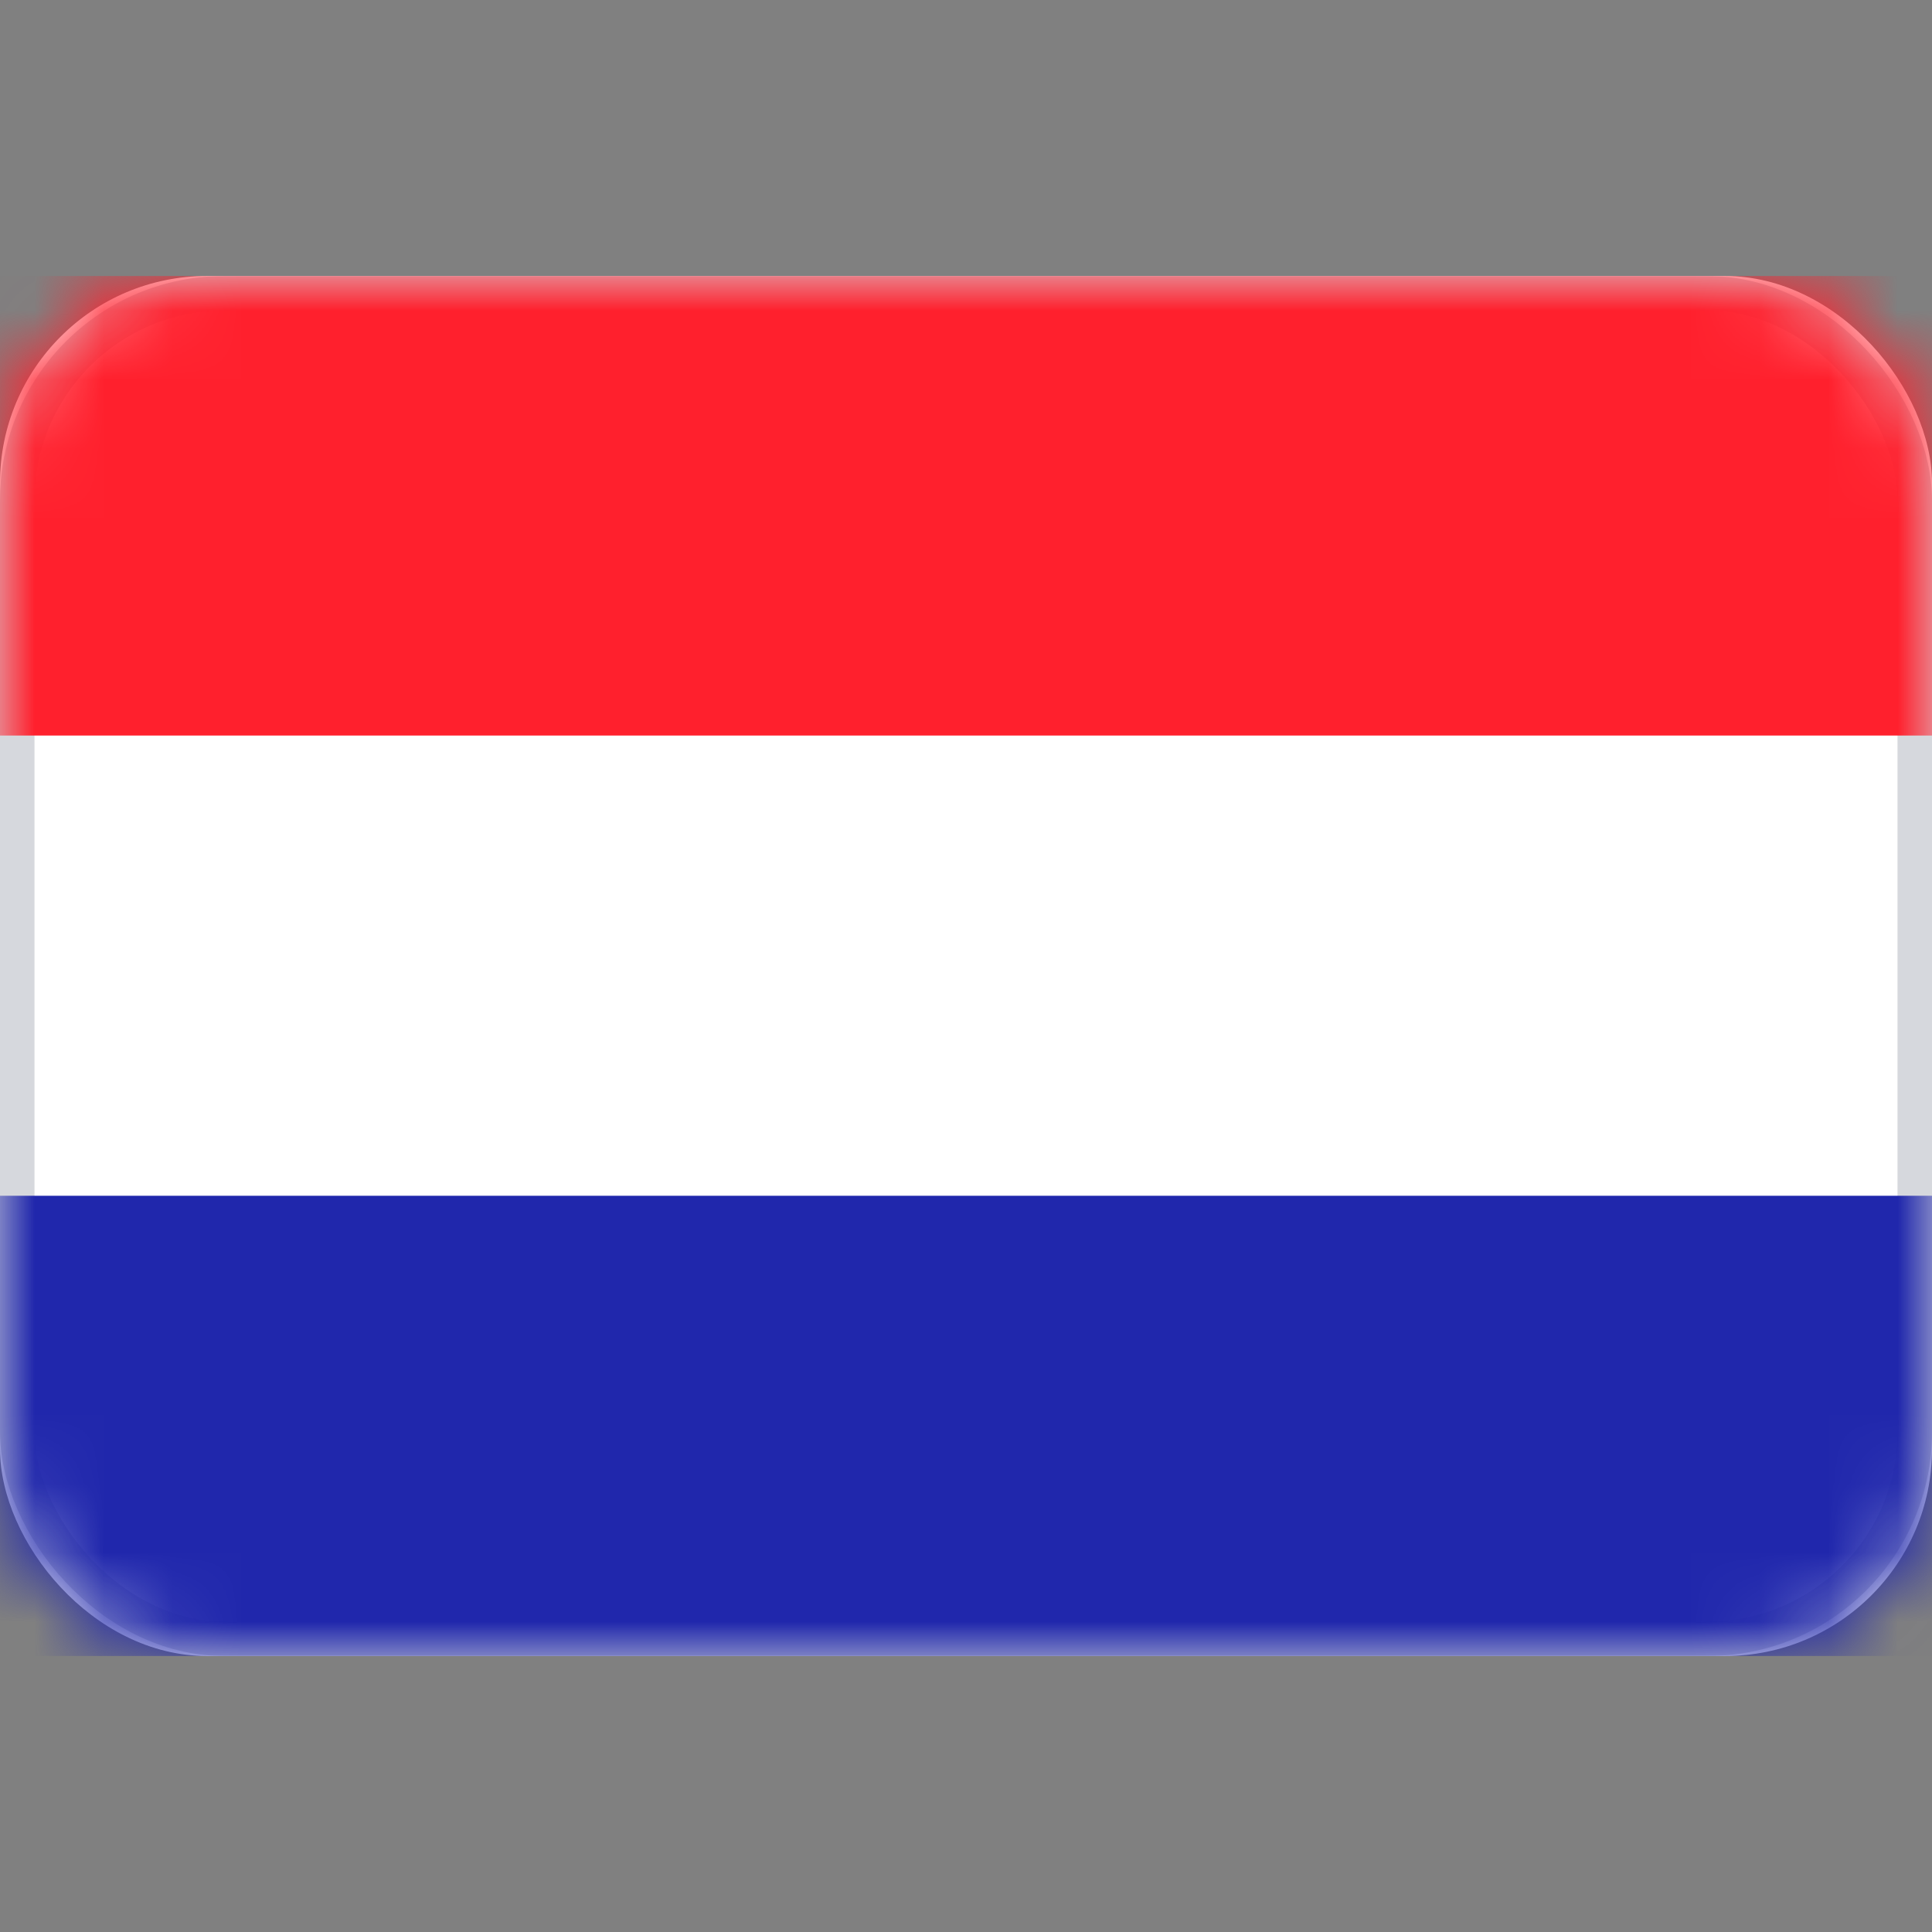 <svg width="28" height="28" viewBox="0 0 28 28" fill="none" xmlns="http://www.w3.org/2000/svg" xmlns:xlink="http://www.w3.org/1999/xlink">
	<rect x="0" y="0" width="28" height="28" fill="#808080" stroke="none"/>
	<desc>
			Created with Pixso.
	</desc>
	<defs>
		<linearGradient id="paint_linear_17_5955_0" x1="10.667" y1="10.667" x2="10.667" y2="18.667" gradientUnits="userSpaceOnUse">
			<stop stop-color="#FF212E"/>
			<stop offset="1" stop-color="#FD0D1B"/>
		</linearGradient>
	</defs>
	<rect id="Croatia" width="28" height="28" fill="#FFFFFF" fill-opacity="0"/>
	<rect id="Mask" y="4" rx="3" width="28" height="20" fill="#FFFFFF" fill-opacity="1"/>
	<rect id="Mask" x="0.25" y="4.25" rx="3" width="27.5" height="19.5" stroke="#D6D8DD" stroke-opacity="1" stroke-width="0.5"/>
	<mask id="mask17_5945" mask-type="alpha" maskUnits="userSpaceOnUse" x="0" y="4" width="28" height="20">
		<rect id="Mask" y="4" rx="3" width="28" height="20" fill="#FFFFFF" fill-opacity="1"/>
		<rect id="Mask" x="0.25" y="4.25" rx="3" width="27.5" height="19.5" stroke="#F5F5F5" stroke-opacity="1" stroke-width="0.5"/>
	</mask>
	<g mask="url(#mask17_5945)">
		<path id="Rectangle 2" d="M0 10.66L28 10.66L28 4L0 4L0 10.66Z" fill="#FF202D" fill-opacity="1" fill-rule="evenodd"/>
		<path id="Rectangle 2" d="M28 10.66L28 4L0 4L0 10.66L28 10.66Z" stroke="#979797" stroke-opacity="0" stroke-width="0"/>
	</g>
	<g mask="url(#mask17_5945)">
		<g opacity="0.5">
			<mask id="mask_17_5947" fill="white">
				<path id="Rectangle 675" d="M10.667 9.333L11.333 8.667L12 9.333L12 10.667L10.667 10.667L10.667 9.333ZM13.333 9.333L14 8.667L14.667 9.333L14.667 10.667L13.333 10.667L13.333 9.333ZM16.667 8.667L16 9.333L16 10.667L17.333 10.667L17.333 9.333L16.667 8.667Z" clip-rule="evenodd" fill="" fill-opacity="1" fill-rule="evenodd"/>
			</mask>
			<path id="Rectangle 675" d="M10.667 9.333L11.333 8.667L12 9.333L12 10.667L10.667 10.667L10.667 9.333ZM13.333 9.333L14 8.667L14.667 9.333L14.667 10.667L13.333 10.667L13.333 9.333ZM16.667 8.667L16 9.333L16 10.667L17.333 10.667L17.333 9.333L16.667 8.667Z" clip-rule="evenodd" fill="#1895DB" fill-opacity="1" fill-rule="evenodd" mask="url(#mask_17_5947)"/>
			<path id="Rectangle 675" d="" fill="#979797" fill-opacity="0" fill-rule="nonzero"/>
		</g>
	</g>
	<g mask="url(#mask17_5945)">
		<g opacity="0.5">
			<mask id="mask_17_5951" fill="white">
				<path id="Rectangle 675" d="M12.667 8.667L12 9.333L12 10.667L13.333 10.667L13.333 9.333L12.667 8.667ZM15.333 8.667L14.667 9.333L14.667 10.667L16 10.667L16 9.333L15.333 8.667Z" clip-rule="evenodd" fill="" fill-opacity="1" fill-rule="evenodd"/>
			</mask>
			<path id="Rectangle 675" d="M12.667 8.667L12 9.333L12 10.667L13.333 10.667L13.333 9.333L12.667 8.667ZM15.333 8.667L14.667 9.333L14.667 10.667L16 10.667L16 9.333L15.333 8.667Z" clip-rule="evenodd" fill="#191F94" fill-opacity="1" fill-rule="evenodd" mask="url(#mask_17_5951)"/>
			<path id="Rectangle 675" d="" fill="#979797" fill-opacity="0" fill-rule="nonzero"/>
		</g>
	</g>
	<g mask="url(#mask17_5945)">
		<path id="Rectangle 2" d="M0 24L28 24L28 17.33L0 17.33L0 24Z" fill="#2027AC" fill-opacity="1" fill-rule="evenodd"/>
		<path id="Rectangle 2" d="M28 24L28 17.33L0 17.33L0 24L28 24Z" stroke="#979797" stroke-opacity="0" stroke-width="0"/>
	</g>
	<g mask="url(#mask17_5945)">
		<mask id="mask_17_5955" fill="white">
			<path id="Rectangle 657" d="M11.333 10.667L12 10.667L12 12L10.667 12L11.333 10.667ZM13.333 10.667L14.667 10.667L14.667 12L13.333 12L13.333 10.667ZM16 10.667L16.667 10.667L17.333 12L16 12L16 10.667ZM12 12L13.333 12L13.333 13.333L12 13.333L12 12ZM14.667 12L16 12L16 13.333L14.667 13.333L14.667 12ZM10.667 13.333L12 13.333L12 14.667L10.667 14.667L10.667 13.333ZM13.333 13.333L14.667 13.333L14.667 14.667L13.333 14.667L13.333 13.333ZM16 13.333L17.333 13.333L17.333 14.667L16 14.667L16 13.333ZM12 14.667L13.333 14.667L13.333 16L12 16L12 14.667ZM14.667 14.667L16 14.667L16 16L14.667 16L14.667 14.667ZM10.667 16L12 16L12 17.333L10.667 17.333L10.667 16ZM13.333 16L14.667 16L14.667 17.333L13.333 17.333L13.333 16ZM16 16L17.333 16L17.333 17.333L16 17.333L16 16ZM12 17.333L13.333 17.333L13.333 18.667L12 18.667L12 17.333ZM14.667 17.333L16 17.333L16 18.667L14.667 18.667L14.667 17.333Z" clip-rule="evenodd" fill="" fill-opacity="1" fill-rule="evenodd"/>
		</mask>
		<path id="Rectangle 657" d="M11.333 10.667L12 10.667L12 12L10.667 12L11.333 10.667ZM13.333 10.667L14.667 10.667L14.667 12L13.333 12L13.333 10.667ZM16 10.667L16.667 10.667L17.333 12L16 12L16 10.667ZM12 12L13.333 12L13.333 13.333L12 13.333L12 12ZM14.667 12L16 12L16 13.333L14.667 13.333L14.667 12ZM10.667 13.333L12 13.333L12 14.667L10.667 14.667L10.667 13.333ZM13.333 13.333L14.667 13.333L14.667 14.667L13.333 14.667L13.333 13.333ZM16 13.333L17.333 13.333L17.333 14.667L16 14.667L16 13.333ZM12 14.667L13.333 14.667L13.333 16L12 16L12 14.667ZM14.667 14.667L16 14.667L16 16L14.667 16L14.667 14.667ZM10.667 16L12 16L12 17.333L10.667 17.333L10.667 16ZM13.333 16L14.667 16L14.667 17.333L13.333 17.333L13.333 16ZM16 16L17.333 16L17.333 17.333L16 17.333L16 16ZM12 17.333L13.333 17.333L13.333 18.667L12 18.667L12 17.333ZM14.667 17.333L16 17.333L16 18.667L14.667 18.667L14.667 17.333Z" clip-rule="evenodd" fill="url(#paint_linear_17_5955_0)" fill-opacity="1" fill-rule="evenodd" mask="url(#mask_17_5955)"/>
		<path id="Rectangle 657" d="" fill="#979797" fill-opacity="0" fill-rule="nonzero"/>
	</g>
</svg>
